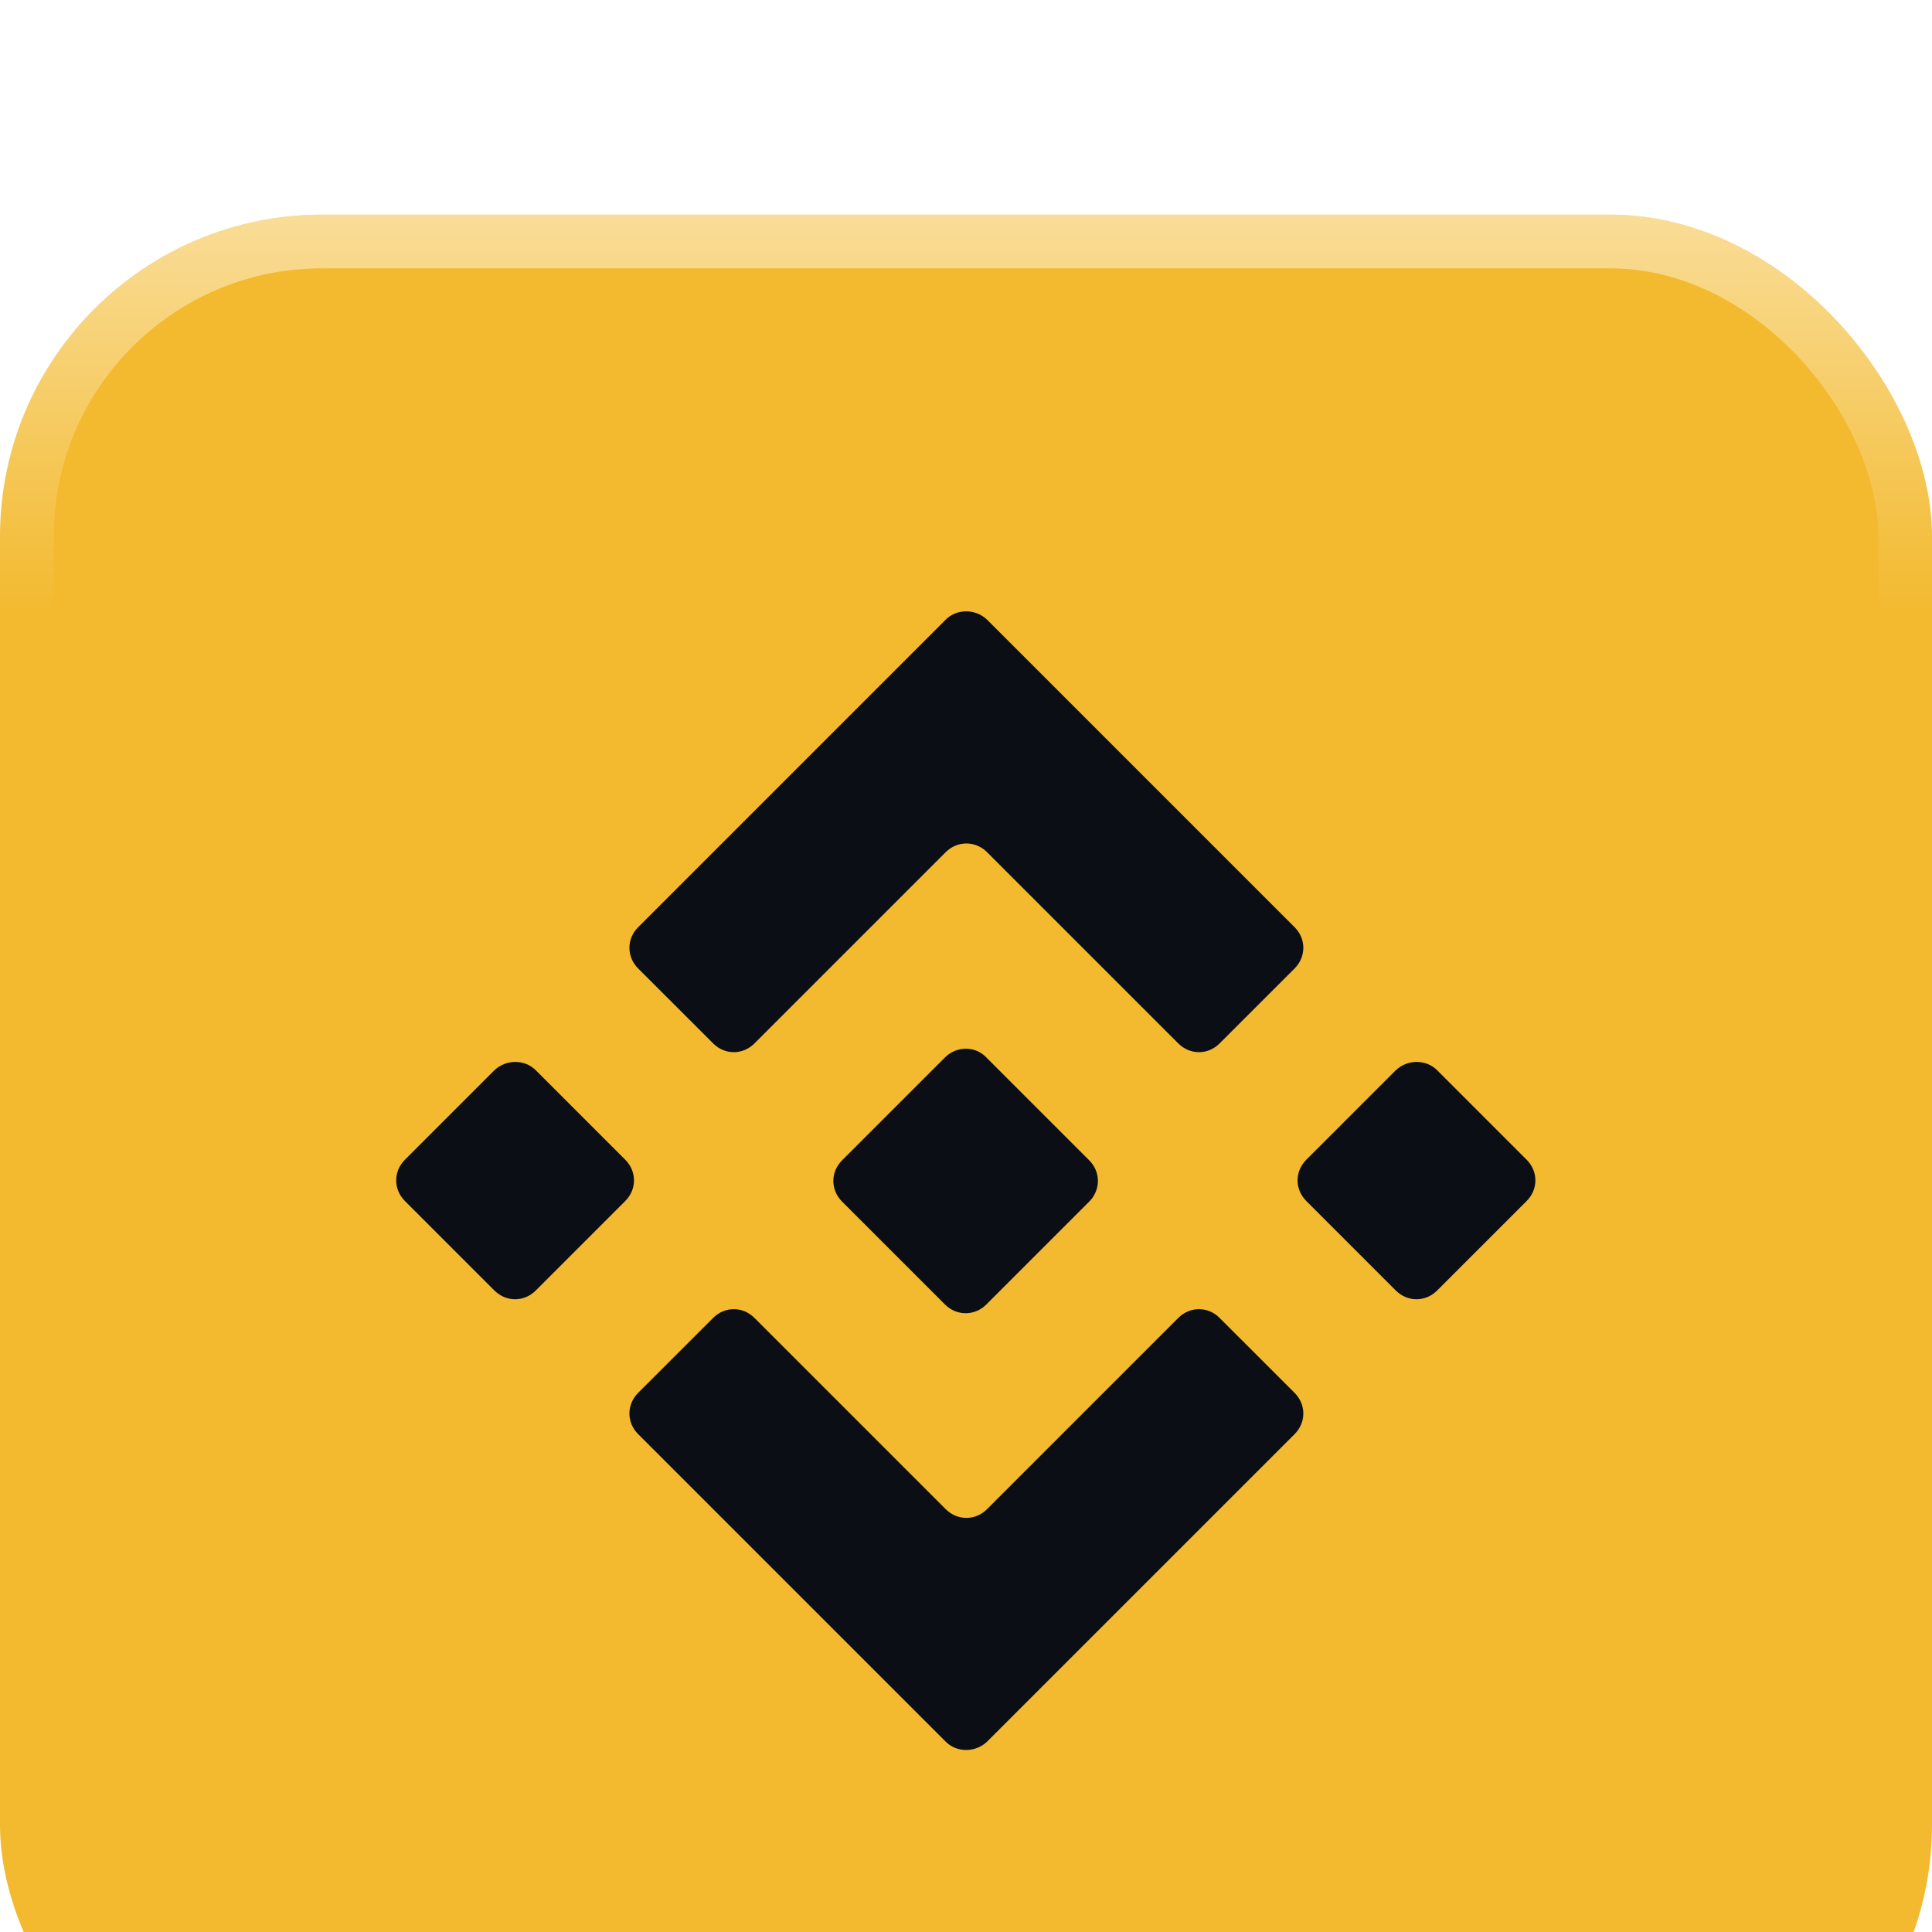 <svg width="36" height="36" viewBox="0 0 36 36" fill="none" xmlns="http://www.w3.org/2000/svg">
<g filter="url(#filter0_i_7_452)">
<rect width="36" height="36" rx="6" fill="#F3BA2F"/>
<rect x="0.5" y="0.5" width="35" height="35" rx="5.5" stroke="url(#paint0_linear_7_452)" style="mix-blend-mode:overlay"/>
<path d="M17.622 7.546L11.891 13.277C11.674 13.493 11.674 13.829 11.891 14.046L13.289 15.443C13.505 15.66 13.841 15.66 14.058 15.443L17.622 11.879C17.839 11.663 18.175 11.663 18.392 11.879L21.956 15.443C22.173 15.66 22.509 15.66 22.725 15.443L24.123 14.046C24.34 13.829 24.34 13.493 24.123 13.277L18.392 7.546C18.175 7.34 17.828 7.34 17.622 7.546Z" fill="#0B0F15"/>
<path d="M17.622 28.454L11.891 22.723C11.674 22.507 11.674 22.171 11.891 21.954L13.289 20.557C13.505 20.34 13.841 20.34 14.058 20.557L17.622 24.121C17.839 24.338 18.175 24.338 18.392 24.121L21.956 20.557C22.173 20.34 22.509 20.34 22.725 20.557L24.123 21.954C24.34 22.171 24.34 22.507 24.123 22.723L18.392 28.454C18.175 28.66 17.828 28.66 17.622 28.454Z" fill="#0B0F15"/>
<path d="M26.779 15.942L28.447 17.61C28.664 17.827 28.664 18.162 28.447 18.379L26.779 20.047C26.562 20.264 26.226 20.264 26.009 20.047L24.341 18.379C24.124 18.162 24.124 17.827 24.341 17.61L26.009 15.942C26.226 15.736 26.573 15.736 26.779 15.942Z" fill="#0B0F15"/>
<path d="M9.983 15.942L11.651 17.61C11.868 17.827 11.868 18.162 11.651 18.379L9.983 20.047C9.766 20.264 9.43 20.264 9.213 20.047L7.545 18.379C7.328 18.162 7.328 17.827 7.545 17.61L9.213 15.942C9.43 15.736 9.777 15.736 9.983 15.942Z" fill="#0B0F15"/>
<path d="M18.378 15.703L20.296 17.621C20.512 17.837 20.512 18.173 20.296 18.39L18.378 20.308C18.161 20.524 17.825 20.524 17.609 20.308L15.691 18.39C15.474 18.173 15.474 17.837 15.691 17.621L17.609 15.703C17.825 15.487 18.172 15.487 18.378 15.703Z" fill="#0B0F15"/>
</g>
<defs>
<filter id="filter0_i_7_452" x="0" y="0" width="36" height="40" filterUnits="userSpaceOnUse" color-interpolation-filters="sRGB">
<feFlood flood-opacity="0" result="BackgroundImageFix"/>
<feBlend mode="normal" in="SourceGraphic" in2="BackgroundImageFix" result="shape"/>
<feColorMatrix in="SourceAlpha" type="matrix" values="0 0 0 0 0 0 0 0 0 0 0 0 0 0 0 0 0 0 127 0" result="hardAlpha"/>
<feOffset dy="4"/>
<feGaussianBlur stdDeviation="2"/>
<feComposite in2="hardAlpha" operator="arithmetic" k2="-1" k3="1"/>
<feColorMatrix type="matrix" values="0 0 0 0 1 0 0 0 0 1 0 0 0 0 1 0 0 0 0.25 0"/>
<feBlend mode="overlay" in2="shape" result="effect1_innerShadow_7_452"/>
</filter>
<linearGradient id="paint0_linear_7_452" x1="18" y1="0" x2="18" y2="7.412" gradientUnits="userSpaceOnUse">
<stop stop-color="white" stop-opacity="0.5"/>
<stop offset="1" stop-color="white" stop-opacity="0"/>
</linearGradient>
</defs>
</svg>
